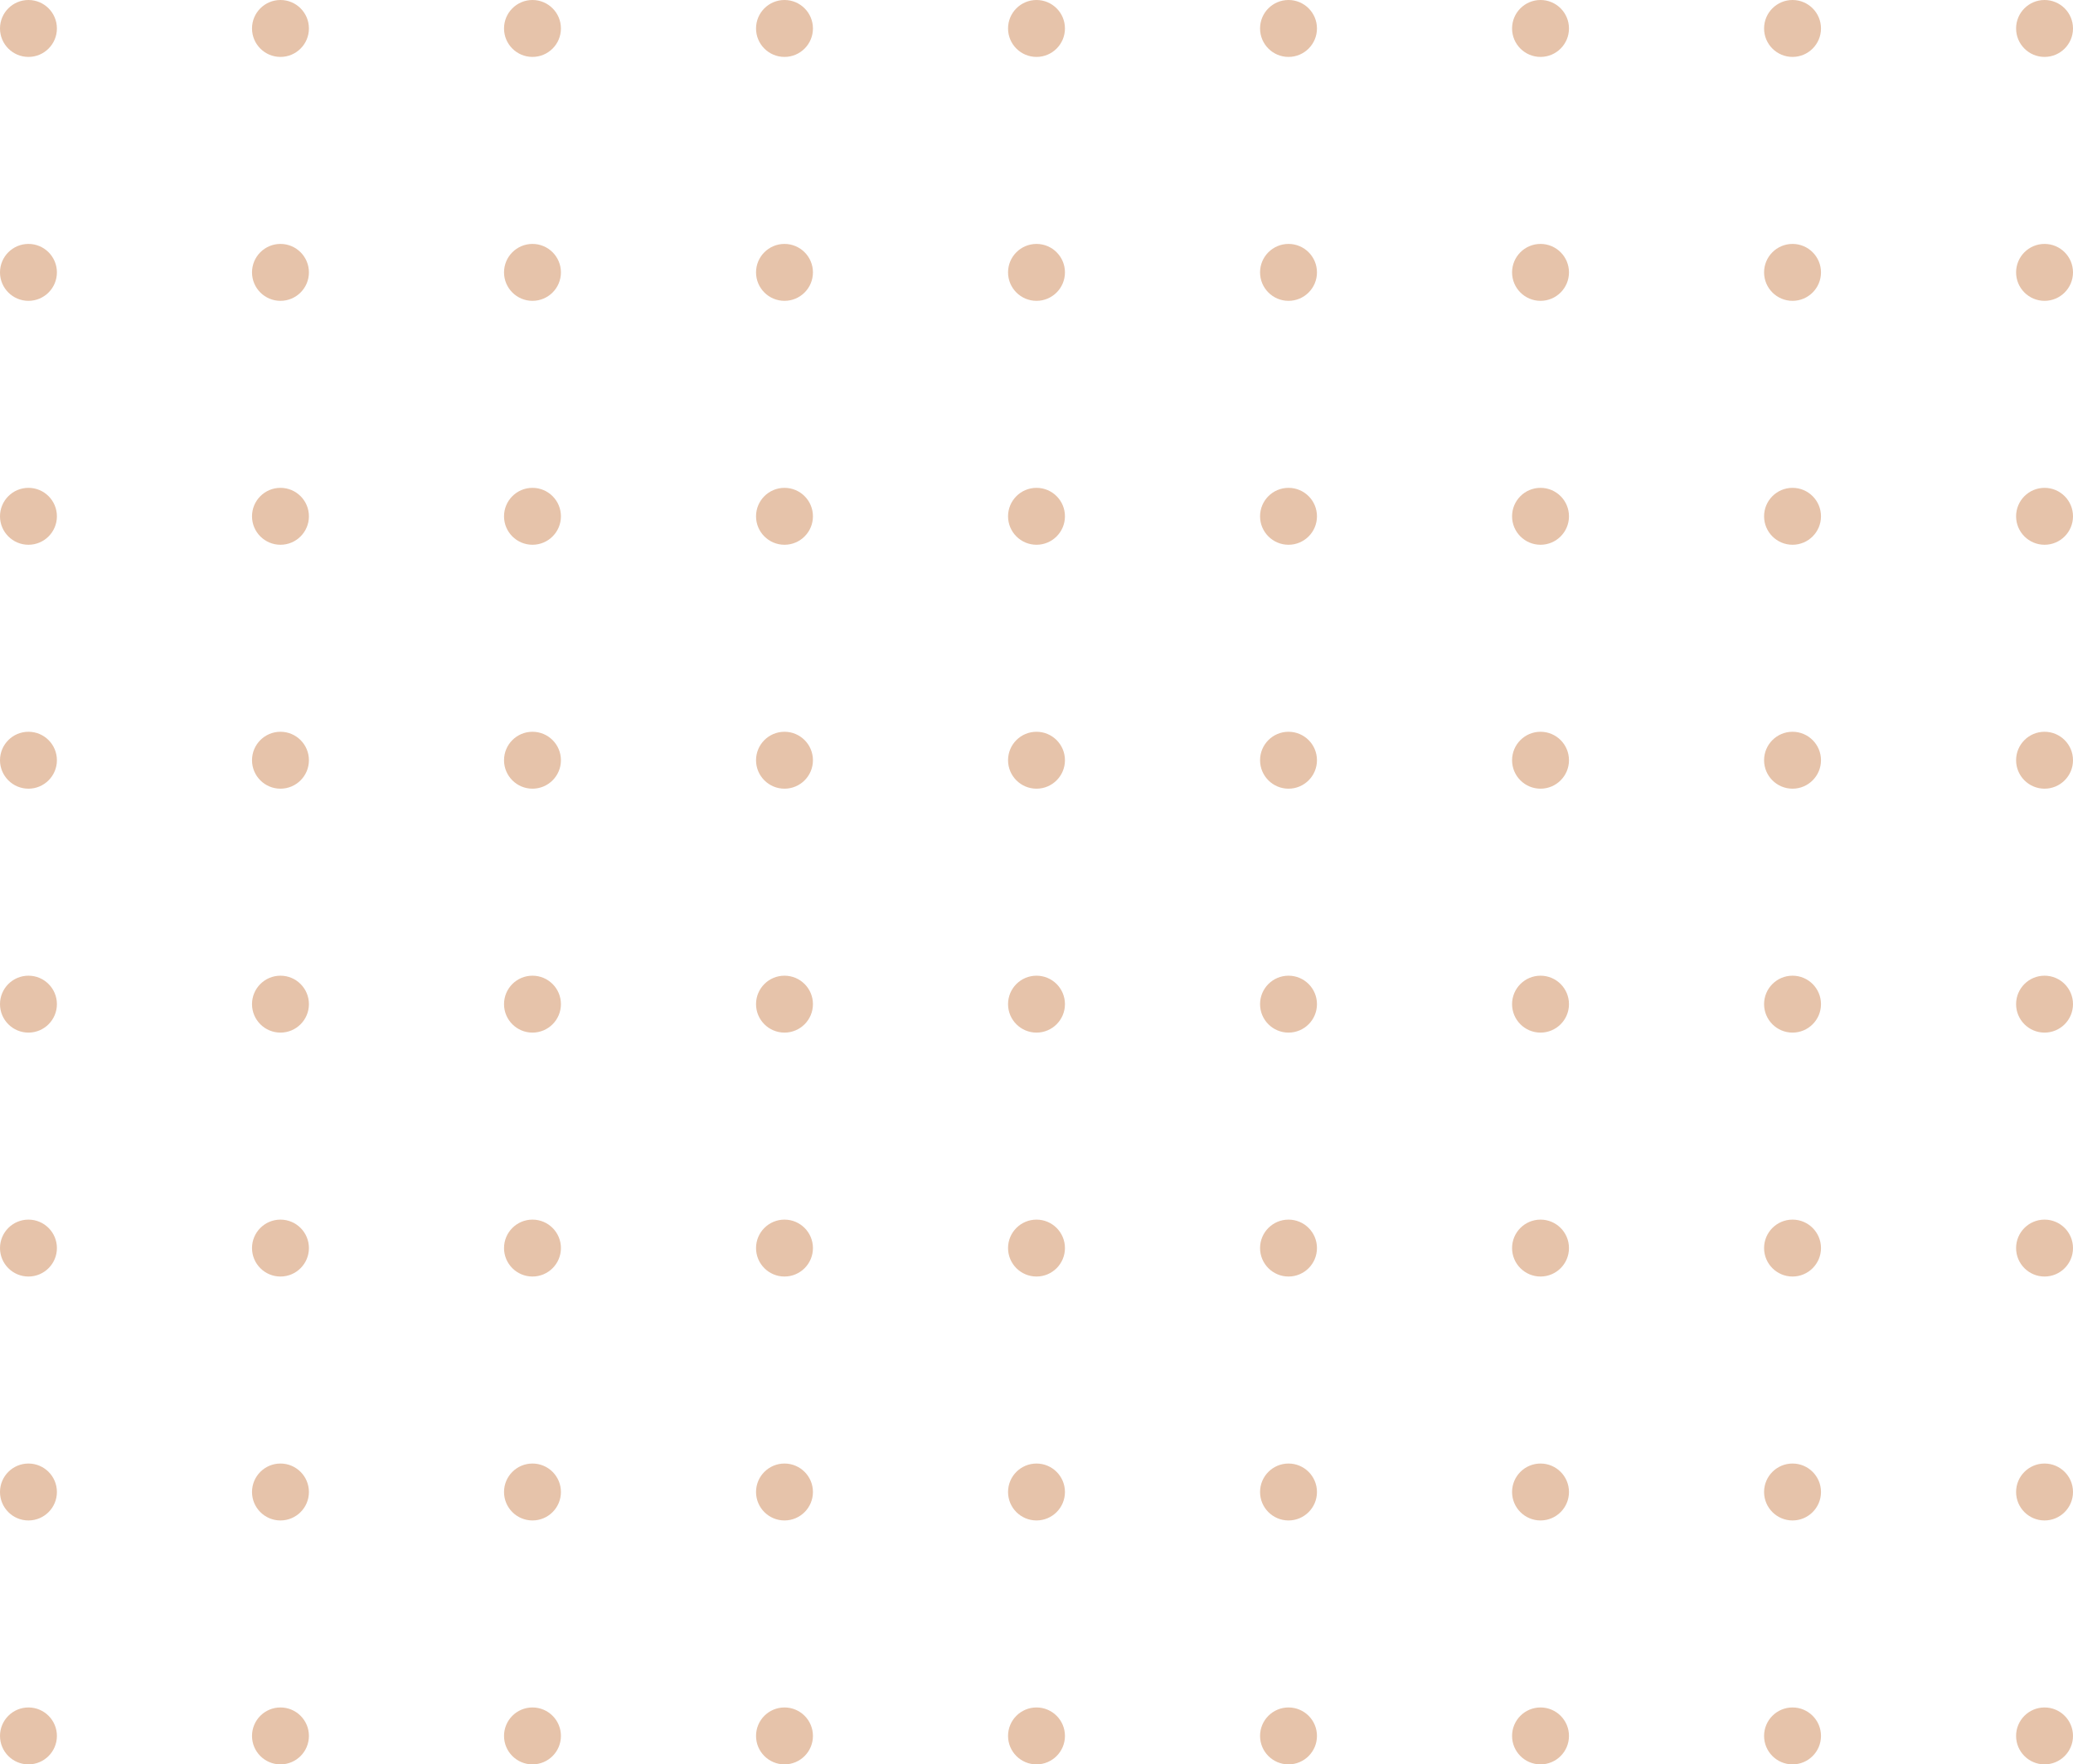 <svg width="255" height="217" viewBox="0 0 255 217" fill="none" xmlns="http://www.w3.org/2000/svg">
<circle cx="3.5" cy="3.5" r="3.5" fill="#E6C3AA"/>
<circle cx="34.5" cy="3.5" r="3.5" fill="#E6C3AA"/>
<circle cx="65.5" cy="3.5" r="3.5" fill="#E6C3AA"/>
<circle cx="96.5" cy="3.5" r="3.5" fill="#E6C3AA"/>
<circle cx="127.5" cy="3.5" r="3.5" fill="#E6C3AA"/>
<circle cx="158.5" cy="3.5" r="3.5" fill="#E6C3AA"/>
<circle cx="189.5" cy="3.5" r="3.5" fill="#E6C3AA"/>
<circle cx="220.5" cy="3.5" r="3.5" fill="#E6C3AA"/>
<circle cx="251.5" cy="3.5" r="3.5" fill="#E6C3AA"/>
<circle cx="3.5" cy="33.5" r="3.5" fill="#E6C3AA"/>
<circle cx="34.5" cy="33.5" r="3.5" fill="#E6C3AA"/>
<circle cx="65.5" cy="33.5" r="3.5" fill="#E6C3AA"/>
<circle cx="96.5" cy="33.5" r="3.5" fill="#E6C3AA"/>
<circle cx="127.5" cy="33.5" r="3.5" fill="#E6C3AA"/>
<circle cx="158.5" cy="33.5" r="3.5" fill="#E6C3AA"/>
<circle cx="189.5" cy="33.5" r="3.5" fill="#E6C3AA"/>
<circle cx="220.5" cy="33.5" r="3.5" fill="#E6C3AA"/>
<circle cx="251.5" cy="33.5" r="3.5" fill="#E6C3AA"/>
<circle cx="3.5" cy="63.5" r="3.5" fill="#E6C3AA"/>
<circle cx="34.5" cy="63.5" r="3.5" fill="#E6C3AA"/>
<circle cx="65.5" cy="63.5" r="3.5" fill="#E6C3AA"/>
<circle cx="96.5" cy="63.5" r="3.5" fill="#E6C3AA"/>
<circle cx="127.5" cy="63.5" r="3.5" fill="#E6C3AA"/>
<circle cx="158.5" cy="63.5" r="3.5" fill="#E6C3AA"/>
<circle cx="189.5" cy="63.5" r="3.5" fill="#E6C3AA"/>
<circle cx="220.5" cy="63.5" r="3.5" fill="#E6C3AA"/>
<circle cx="251.5" cy="63.5" r="3.5" fill="#E6C3AA"/>
<circle cx="3.5" cy="93.5" r="3.5" fill="#E6C3AA"/>
<circle cx="34.5" cy="93.5" r="3.5" fill="#E6C3AA"/>
<circle cx="65.5" cy="93.5" r="3.5" fill="#E6C3AA"/>
<circle cx="96.5" cy="93.5" r="3.5" fill="#E6C3AA"/>
<circle cx="127.5" cy="93.5" r="3.5" fill="#E6C3AA"/>
<circle cx="158.5" cy="93.5" r="3.5" fill="#E6C3AA"/>
<circle cx="189.5" cy="93.5" r="3.5" fill="#E6C3AA"/>
<circle cx="220.5" cy="93.5" r="3.5" fill="#E6C3AA"/>
<circle cx="251.5" cy="93.5" r="3.5" fill="#E6C3AA"/>
<circle cx="3.5" cy="123.5" r="3.5" fill="#E6C3AA"/>
<circle cx="34.5" cy="123.5" r="3.5" fill="#E6C3AA"/>
<circle cx="65.5" cy="123.5" r="3.5" fill="#E6C3AA"/>
<circle cx="96.5" cy="123.5" r="3.5" fill="#E6C3AA"/>
<circle cx="127.5" cy="123.5" r="3.5" fill="#E6C3AA"/>
<circle cx="158.5" cy="123.5" r="3.5" fill="#E6C3AA"/>
<circle cx="189.5" cy="123.5" r="3.5" fill="#E6C3AA"/>
<circle cx="220.5" cy="123.5" r="3.5" fill="#E6C3AA"/>
<circle cx="251.5" cy="123.5" r="3.5" fill="#E6C3AA"/>
<circle cx="3.5" cy="153.5" r="3.5" fill="#E6C3AA"/>
<circle cx="34.5" cy="153.5" r="3.5" fill="#E6C3AA"/>
<circle cx="65.5" cy="153.5" r="3.5" fill="#E6C3AA"/>
<circle cx="96.5" cy="153.5" r="3.5" fill="#E6C3AA"/>
<circle cx="127.5" cy="153.5" r="3.5" fill="#E6C3AA"/>
<circle cx="158.5" cy="153.5" r="3.5" fill="#E6C3AA"/>
<circle cx="189.5" cy="153.5" r="3.5" fill="#E6C3AA"/>
<circle cx="220.5" cy="153.5" r="3.5" fill="#E6C3AA"/>
<circle cx="251.5" cy="153.5" r="3.5" fill="#E6C3AA"/>
<circle cx="3.5" cy="183.5" r="3.5" fill="#E6C3AA"/>
<circle cx="34.5" cy="183.5" r="3.5" fill="#E6C3AA"/>
<circle cx="65.5" cy="183.5" r="3.5" fill="#E6C3AA"/>
<circle cx="96.5" cy="183.5" r="3.5" fill="#E6C3AA"/>
<circle cx="127.5" cy="183.5" r="3.5" fill="#E6C3AA"/>
<circle cx="158.5" cy="183.5" r="3.5" fill="#E6C3AA"/>
<circle cx="189.5" cy="183.5" r="3.5" fill="#E6C3AA"/>
<circle cx="220.5" cy="183.5" r="3.5" fill="#E6C3AA"/>
<circle cx="251.5" cy="183.5" r="3.5" fill="#E6C3AA"/>
<circle cx="3.5" cy="213.5" r="3.5" fill="#E6C3AA"/>
<circle cx="34.5" cy="213.5" r="3.5" fill="#E6C3AA"/>
<circle cx="65.5" cy="213.5" r="3.5" fill="#E6C3AA"/>
<circle cx="96.5" cy="213.5" r="3.5" fill="#E6C3AA"/>
<circle cx="127.5" cy="213.5" r="3.5" fill="#E6C3AA"/>
<circle cx="158.5" cy="213.5" r="3.5" fill="#E6C3AA"/>
<circle cx="189.5" cy="213.5" r="3.5" fill="#E6C3AA"/>
<circle cx="220.5" cy="213.5" r="3.5" fill="#E6C3AA"/>
<circle cx="251.5" cy="213.5" r="3.5" fill="#E6C3AA"/>
</svg>
